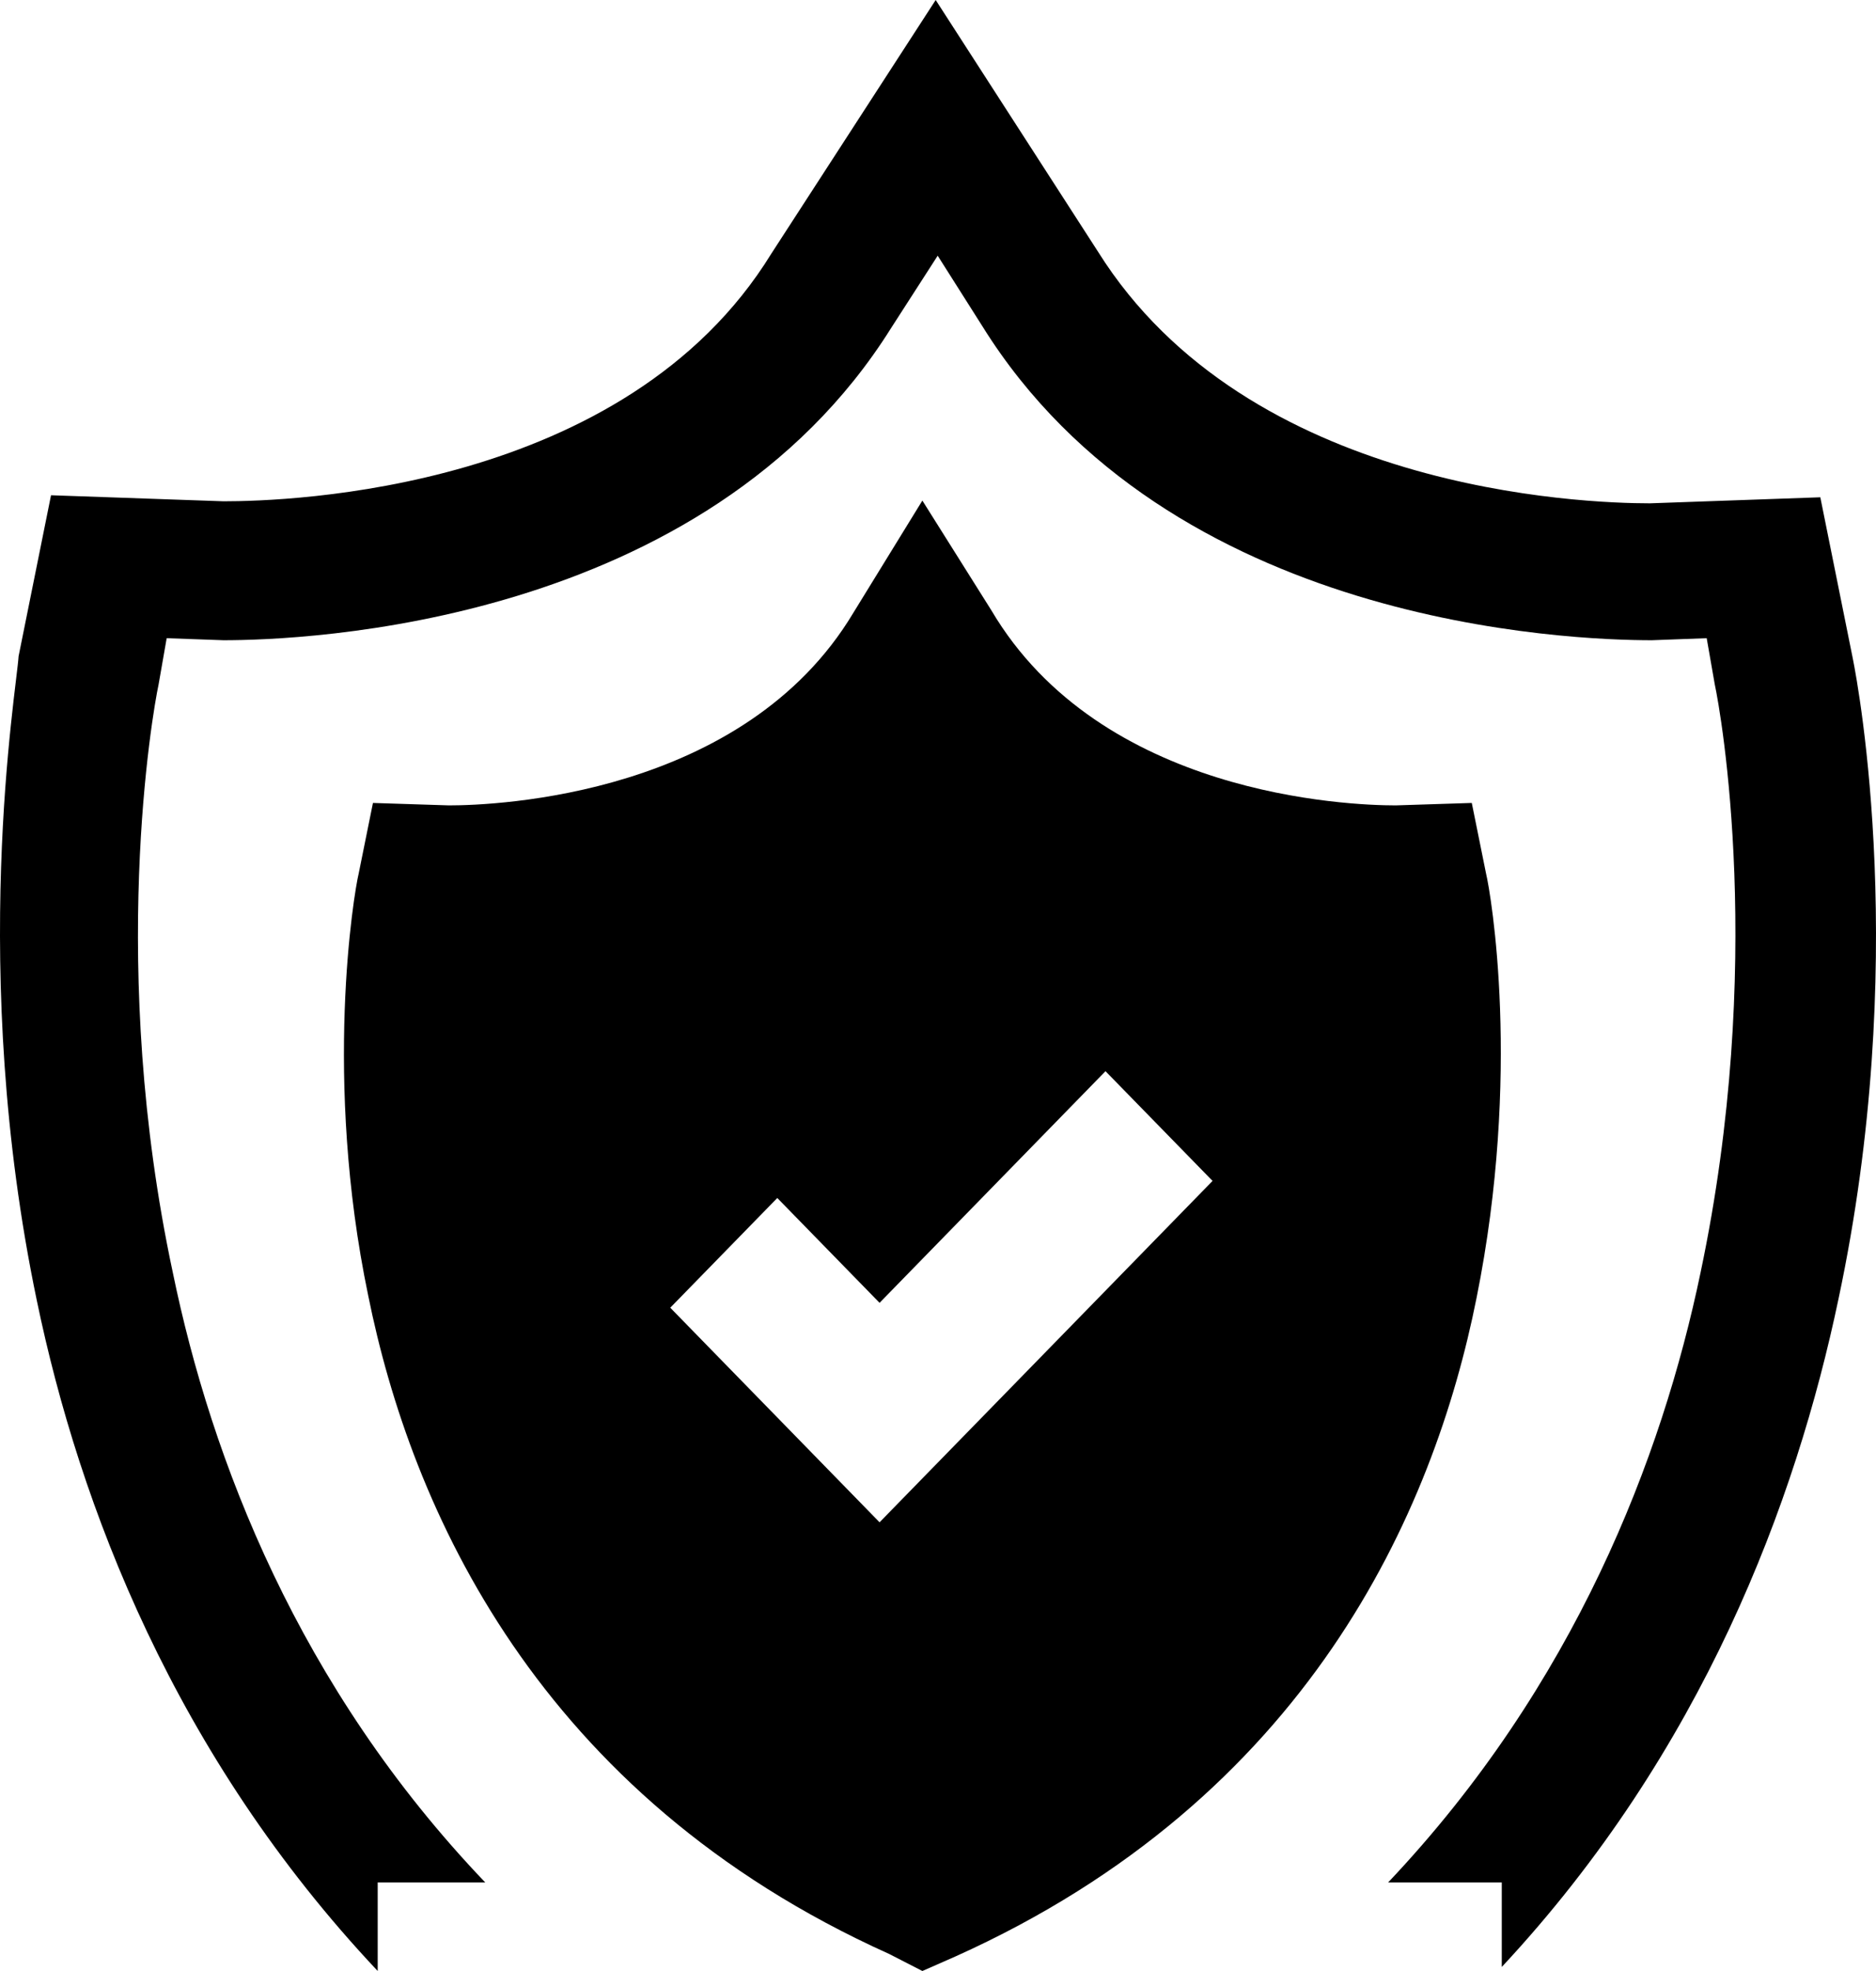 <?xml version="1.0" encoding="UTF-8"?>
<svg width="60px" height="63px" viewBox="0 0 60 63" version="1.1" xmlns="http://www.w3.org/2000/svg" xmlns:xlink="http://www.w3.org/1999/xlink">
    <!-- Generator: Sketch 47 (45396) - http://www.bohemiancoding.com/sketch -->
    <title>noun_900032_cc</title>
    <desc>Created with Sketch.</desc>
    <defs></defs>
    <g id="Page-1" stroke="none" stroke-width="1" fill="none" fill-rule="evenodd">
        <g id="Saten_Warranty-and-service" transform="translate(-133, -375)" fill-rule="nonzero" fill="#000000">
            <g id="noun_900032_cc" transform="translate(133, 375)">
                <path d="M59.257,21.043 L58.219,15.895 L52.768,16.088 C50.626,16.088 39.919,15.702 35.117,8.044 L29.926,0 L24.669,8.108 C19.997,15.702 9.225,16.023 7.148,16.023 L1.632,15.83 L0.594,20.979 C0.529,22.073 -1.028,31.017 1.178,41.571 C2.541,48.135 5.591,56.114 12.08,63 L12.08,60.169 L15.519,60.169 C9.549,53.926 6.759,46.655 5.526,40.67 C3.449,30.953 4.877,22.78 5.072,21.879 L5.331,20.399 L7.148,20.464 C9.679,20.464 22.528,20.013 28.498,10.489 L29.99,8.173 L31.418,10.425 C37.388,20.013 50.237,20.464 52.833,20.464 C52.833,20.464 52.833,20.464 52.833,20.464 L54.585,20.399 L54.844,21.879 C55.039,22.78 56.467,30.824 54.39,40.67 C53.157,46.59 50.367,53.862 44.397,60.169 L48.031,60.169 L48.031,62.871 C54.455,55.986 57.44,48.006 58.803,41.507 C61.074,30.824 59.452,22.008 59.257,21.043 Z" id="Shape"></path>
                <path d="M47.529,27.925 L47.072,25.665 L44.638,25.743 C43.117,25.743 35.205,25.431 31.706,19.507 L29.5,16 L27.294,19.585 C23.795,25.431 15.883,25.743 14.362,25.743 L11.928,25.665 L11.471,27.925 C11.319,28.549 10.33,34.473 11.776,41.41 C13.145,48.191 17.177,57.388 28.435,62.454 L29.5,63 L30.565,62.532 C41.823,57.466 45.855,48.347 47.224,41.488 C48.67,34.317 47.681,28.549 47.529,27.925 Z M28.131,48.658 L21.437,41.799 L24.86,38.292 L28.131,41.643 L35.357,34.239 L38.781,37.746 L28.131,48.658 Z" id="Shape"></path>
            </g>
        </g>
    </g>
</svg>